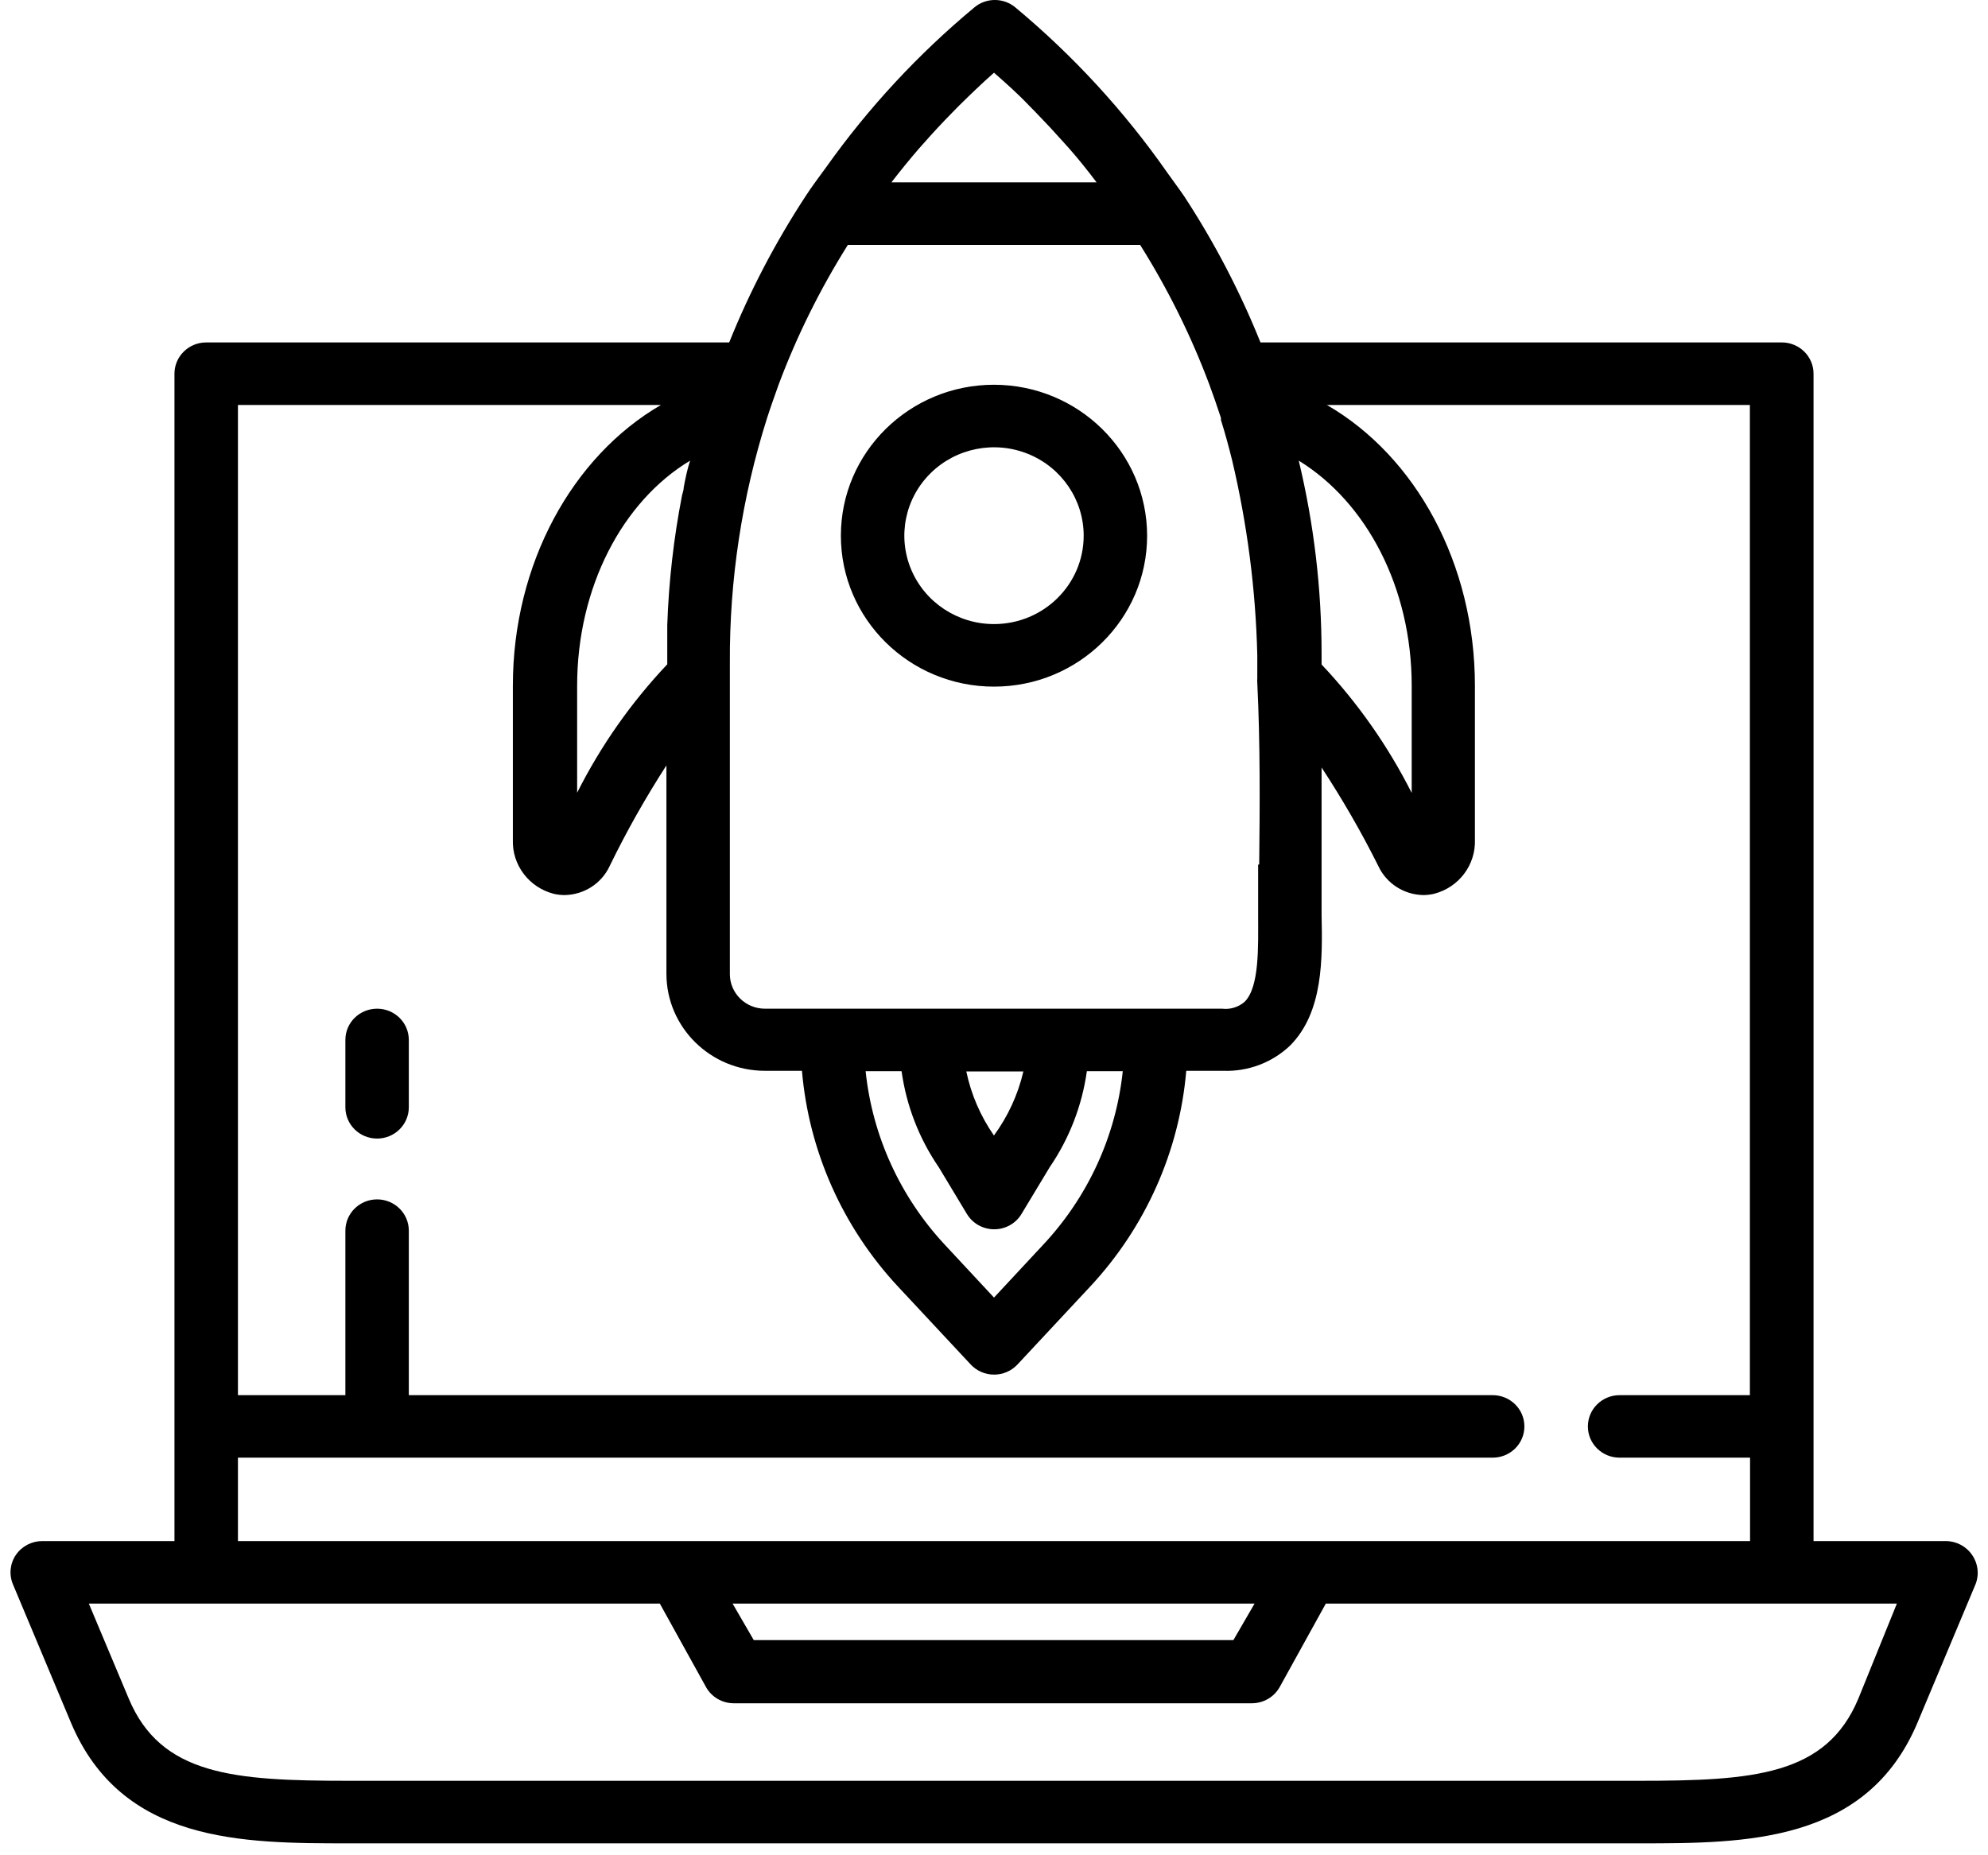 <?xml version="1.0" encoding="UTF-8"?>
<svg width="45px" height="42px" viewBox="0 0 45 42" version="1.1" xmlns="http://www.w3.org/2000/svg" xmlns:xlink="http://www.w3.org/1999/xlink">
    <title>52008147-4F4B-4ECE-B9B6-7C1FF17866DF</title>
    <g id="Forecast" stroke="none" stroke-width="1" fill="none" fill-rule="evenodd">
        <g id="Calc-Forecast" transform="translate(-47, -465)" fill="#000000" fill-rule="nonzero">
            <g id="campaigns" transform="translate(34, 465)">
                <g id="campaigns-icon" transform="translate(13, 0)">
                    <path d="M44.641,35.203 C44.508,35.006 44.283,34.887 44.043,34.887 L41.051,34.887 L41.051,32.292 L41.051,32.292 L41.051,8.46 C41.051,8.069 40.729,7.752 40.332,7.752 L28.532,7.752 C28.068,6.598 27.491,5.492 26.809,4.449 C26.684,4.265 26.55,4.09 26.421,3.906 C25.447,2.513 24.29,1.255 22.979,0.164 C22.712,-0.055 22.326,-0.055 22.06,0.164 C20.789,1.22 19.663,2.433 18.709,3.774 C18.546,4.001 18.378,4.218 18.23,4.449 C17.548,5.492 16.97,6.598 16.506,7.752 L4.668,7.752 C4.271,7.752 3.949,8.069 3.949,8.46 L3.949,32.292 L3.949,32.292 L3.949,34.887 L0.957,34.887 C0.718,34.887 0.494,35.004 0.36,35.2 C0.226,35.396 0.201,35.645 0.292,35.864 L1.604,38.993 C2.753,41.73 5.491,41.73 7.904,41.73 L37.106,41.73 C39.499,41.73 42.257,41.73 43.406,38.993 L44.718,35.864 C44.805,35.645 44.776,35.397 44.641,35.203 Z M29.915,15.043 L29.915,14.807 C29.916,13.333 29.743,11.863 29.398,10.428 C30.935,11.372 31.955,13.307 31.955,15.525 L31.955,17.95 C31.42,16.89 30.734,15.911 29.915,15.043 L29.915,15.043 Z M28.479,19.574 L28.479,20.23 C28.479,20.385 28.479,20.555 28.479,20.735 C28.479,21.414 28.513,22.344 28.173,22.679 C28.034,22.8 27.849,22.857 27.665,22.835 L17.315,22.835 C16.878,22.835 16.523,22.487 16.521,22.056 L16.521,15.01 C16.51,13.13 16.794,11.26 17.363,9.465 C17.445,9.21 17.536,8.956 17.627,8.701 C18.04,7.6 18.565,6.542 19.192,5.544 L25.808,5.544 C26.435,6.542 26.96,7.6 27.373,8.701 C27.464,8.951 27.555,9.206 27.637,9.461 L27.637,9.508 C27.732,9.81 27.814,10.112 27.89,10.419 C28.233,11.868 28.424,13.348 28.46,14.836 C28.46,14.897 28.46,14.958 28.46,15.02 L28.46,15.355 C28.457,15.391 28.457,15.427 28.46,15.463 C28.527,16.832 28.518,18.219 28.503,19.569 L28.479,19.574 Z M23.611,28.181 L22.5,29.375 L21.389,28.181 C20.377,27.096 19.747,25.717 19.594,24.25 L20.408,24.25 C20.516,25.029 20.804,25.774 21.251,26.426 L21.887,27.483 C22.017,27.698 22.251,27.829 22.505,27.829 C22.758,27.829 22.993,27.698 23.122,27.483 L23.759,26.426 L23.759,26.426 C24.205,25.774 24.493,25.029 24.602,24.25 L25.415,24.25 C25.26,25.718 24.627,27.097 23.611,28.181 L23.611,28.181 Z M22.5,25.704 L22.5,25.737 L22.5,25.708 C22.195,25.27 21.982,24.776 21.873,24.255 L23.165,24.255 C23.044,24.777 22.818,25.269 22.5,25.704 Z M15.477,11.032 C15.477,11.093 15.453,11.15 15.439,11.211 C15.25,12.181 15.138,13.164 15.104,14.151 C15.104,14.18 15.104,14.208 15.104,14.236 C15.104,14.265 15.104,14.368 15.104,14.43 C15.104,14.491 15.104,14.68 15.104,14.803 L15.104,15.039 C14.285,15.905 13.598,16.885 13.064,17.946 L13.064,15.525 C13.064,13.302 14.084,11.353 15.621,10.428 C15.554,10.636 15.515,10.829 15.477,11.032 Z M20.801,3.364 L20.911,3.241 C21.118,3.005 21.332,2.775 21.552,2.552 L21.705,2.396 C21.964,2.141 22.227,1.886 22.5,1.646 C22.773,1.886 23.036,2.118 23.295,2.391 L23.453,2.552 C23.67,2.775 23.882,3.003 24.089,3.236 L24.204,3.364 C24.42,3.609 24.626,3.868 24.822,4.128 L20.178,4.128 C20.379,3.868 20.585,3.614 20.801,3.364 Z M5.386,32.999 L33.788,32.999 C34.185,32.999 34.506,32.683 34.506,32.292 L34.506,32.292 C34.506,31.901 34.185,31.584 33.788,31.584 L9.254,31.584 L9.254,27.86 C9.254,27.469 8.932,27.152 8.536,27.152 C8.139,27.152 7.818,27.469 7.818,27.86 L7.818,31.584 L5.386,31.584 L5.386,9.168 L14.96,9.168 C12.954,10.334 11.609,12.764 11.609,15.525 L11.609,19.012 C11.59,19.582 11.973,20.089 12.533,20.234 C12.613,20.253 12.695,20.262 12.777,20.263 C13.22,20.257 13.619,20 13.802,19.602 C14.183,18.819 14.612,18.06 15.085,17.327 L15.085,22.046 C15.087,23.259 16.085,24.241 17.315,24.241 L18.153,24.241 C18.309,26.064 19.075,27.783 20.331,29.13 L21.973,30.89 C22.109,31.036 22.301,31.119 22.502,31.119 C22.703,31.119 22.895,31.036 23.031,30.89 L24.673,29.13 C25.93,27.783 26.696,26.064 26.852,24.241 L27.689,24.241 C28.251,24.262 28.798,24.055 29.202,23.67 C29.959,22.91 29.935,21.688 29.915,20.706 C29.915,20.541 29.915,20.385 29.915,20.234 L29.915,19.578 C29.915,18.852 29.915,18.115 29.915,17.375 C30.386,18.092 30.815,18.836 31.198,19.602 C31.38,19.998 31.777,20.255 32.218,20.263 C32.3,20.262 32.382,20.253 32.462,20.234 C33.022,20.089 33.405,19.582 33.386,19.012 L33.386,15.525 C33.386,12.764 32.051,10.334 30.035,9.168 L39.61,9.168 L39.61,31.584 L36.661,31.584 C36.264,31.584 35.943,31.901 35.943,32.292 L35.943,32.292 C35.943,32.683 36.264,32.999 36.661,32.999 L39.614,32.999 L39.614,34.887 L5.386,34.887 L5.386,32.999 Z M28.398,36.303 L27.919,37.129 L17.062,37.129 L16.583,36.303 L28.398,36.303 Z M42.065,38.455 C41.338,40.191 39.701,40.314 37.091,40.314 L7.889,40.314 C5.28,40.314 3.643,40.187 2.915,38.455 L2.011,36.303 L14.936,36.303 L15.98,38.19 C16.105,38.417 16.345,38.558 16.607,38.559 L28.336,38.559 C28.599,38.559 28.841,38.418 28.968,38.19 L30.011,36.303 L42.937,36.303 L42.065,38.455 Z" id="Shape"></path>
                    <path d="M22.5,8.71 C20.586,8.71 19.034,10.24 19.034,12.127 C19.034,14.014 20.586,15.544 22.5,15.544 C24.414,15.544 25.966,14.014 25.966,12.127 C25.963,10.241 24.413,8.713 22.5,8.71 Z M22.5,14.128 C21.679,14.128 20.939,13.64 20.625,12.893 C20.311,12.145 20.484,11.284 21.065,10.712 C21.645,10.14 22.518,9.969 23.277,10.278 C24.035,10.588 24.53,11.318 24.53,12.127 C24.53,13.232 23.621,14.128 22.5,14.128 Z" id="Shape"></path>
                    <path d="M8.536,22.835 C8.139,22.835 7.818,23.151 7.818,23.542 L7.818,25.067 C7.818,25.458 8.139,25.775 8.536,25.775 C8.932,25.775 9.254,25.458 9.254,25.067 L9.254,23.542 C9.254,23.151 8.932,22.835 8.536,22.835 Z" id="Path"></path>
                </g>
            </g>
        </g>
    </g>
</svg>